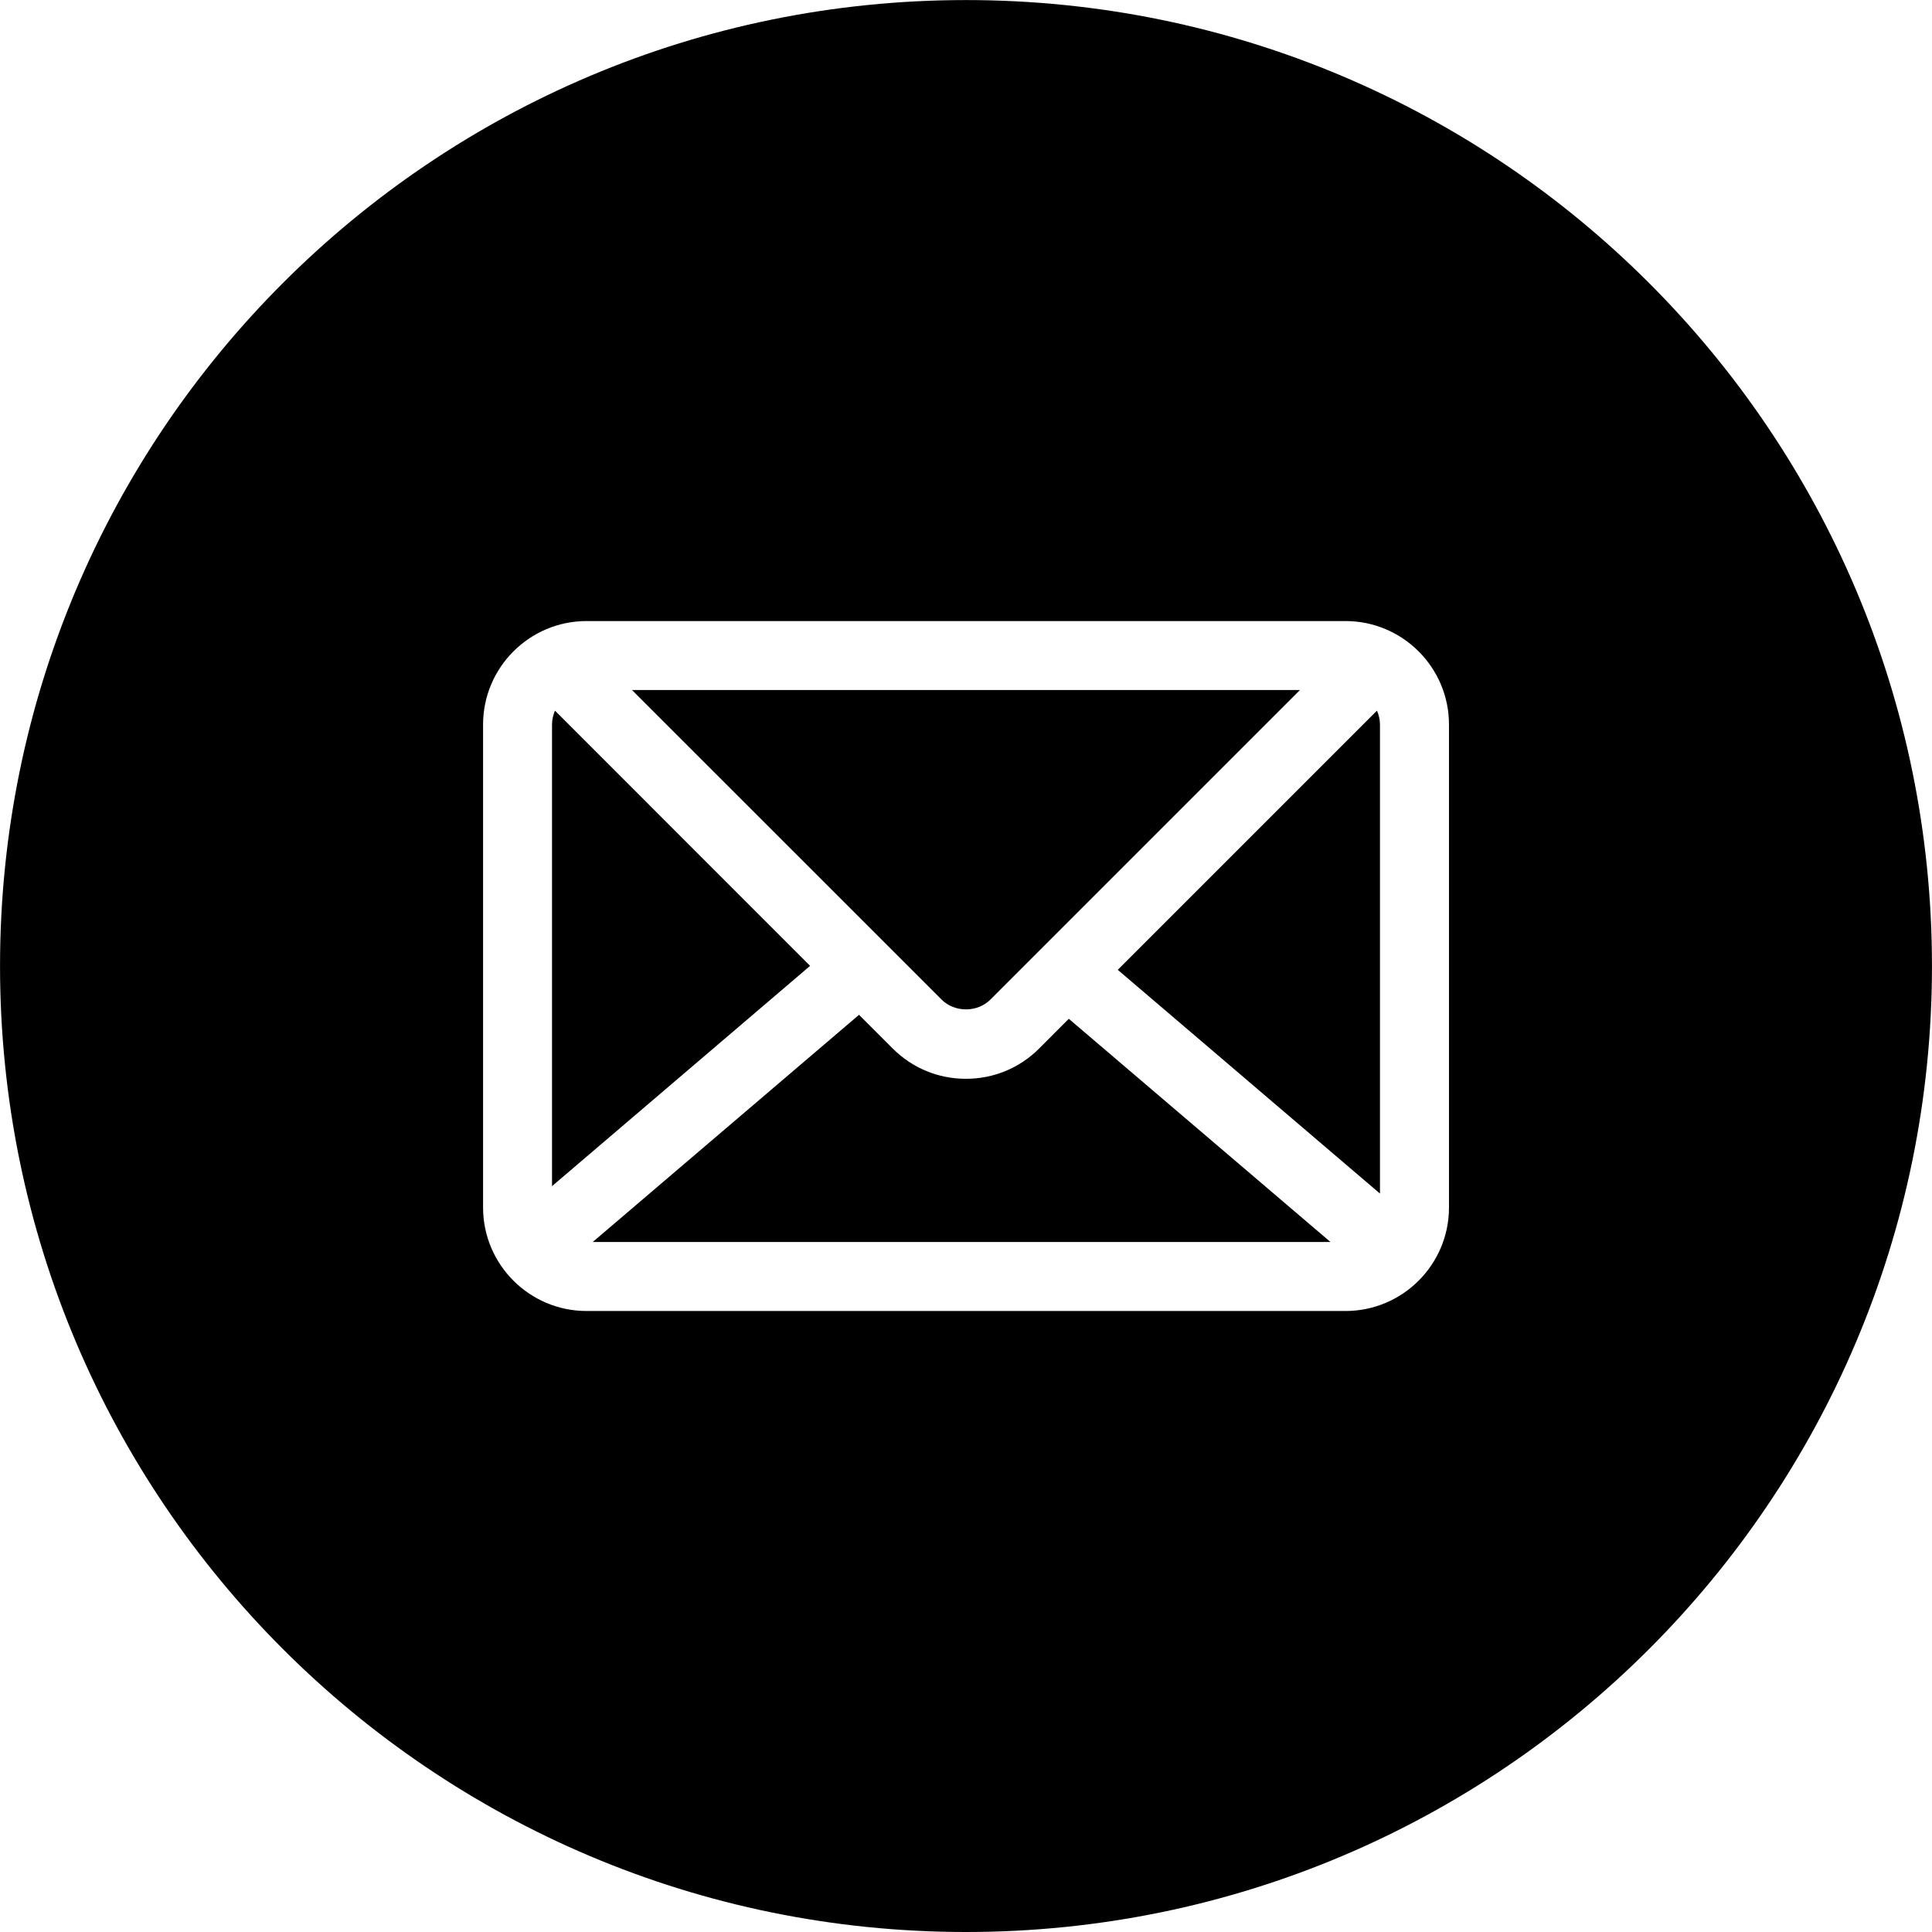 <?xml version="1.0" standalone="no"?><!DOCTYPE svg PUBLIC "-//W3C//DTD SVG 1.1//EN"
        "http://www.w3.org/Graphics/SVG/1.1/DTD/svg11.dtd">
<svg t="1499827575468" class="icon" style="" viewBox="0 0 1024 1024" version="1.1" xmlns="http://www.w3.org/2000/svg"
     p-id="5645" xmlns:xlink="http://www.w3.org/1999/xlink" width="16" height="16">
    <defs>
        <style type="text/css"/>
    </defs>
    <path d="M550.783 555.727c-10.336 10.336-24.127 16.063-38.815 16.063s-28.447-5.696-38.815-16.063l-17.855-17.855-141.148 120.412 391.028 0-138.684-118.3L550.783 555.727z"
          p-id="5646"/>
    <path d="M294.151 376.66c-0.96 2.272-1.568 4.704-1.568 7.36l0 244.664 136.796-116.764L294.151 376.66z"
          p-id="5647"/>
    <path d="M524.928 529.807l164.091-164.091-354.069 0 164.123 164.091C505.984 536.719 518.016 536.719 524.928 529.807z"
          p-id="5648"/>
    <path d="M512 0.032c-282.775 0-511.984 229.209-511.984 511.984 0 282.775 229.209 511.984 511.984 511.984s511.984-229.209 511.984-511.984C1023.984 229.241 794.743 0.032 512 0.032zM767.992 640.012c0 30.239-24.607 54.846-54.846 54.846l-402.259 0c-30.239 0-54.846-24.607-54.846-54.846l0-255.992c0-30.239 24.607-54.846 54.846-54.846l402.259 0c30.239 0 54.846 24.607 54.846 54.846L767.992 640.012z"
          p-id="5649"/>
    <path d="M592.445 514.032l138.972 118.588 0-248.6c0-2.624-0.608-5.12-1.6-7.36L592.445 514.032z"
          p-id="5650"/>
</svg>